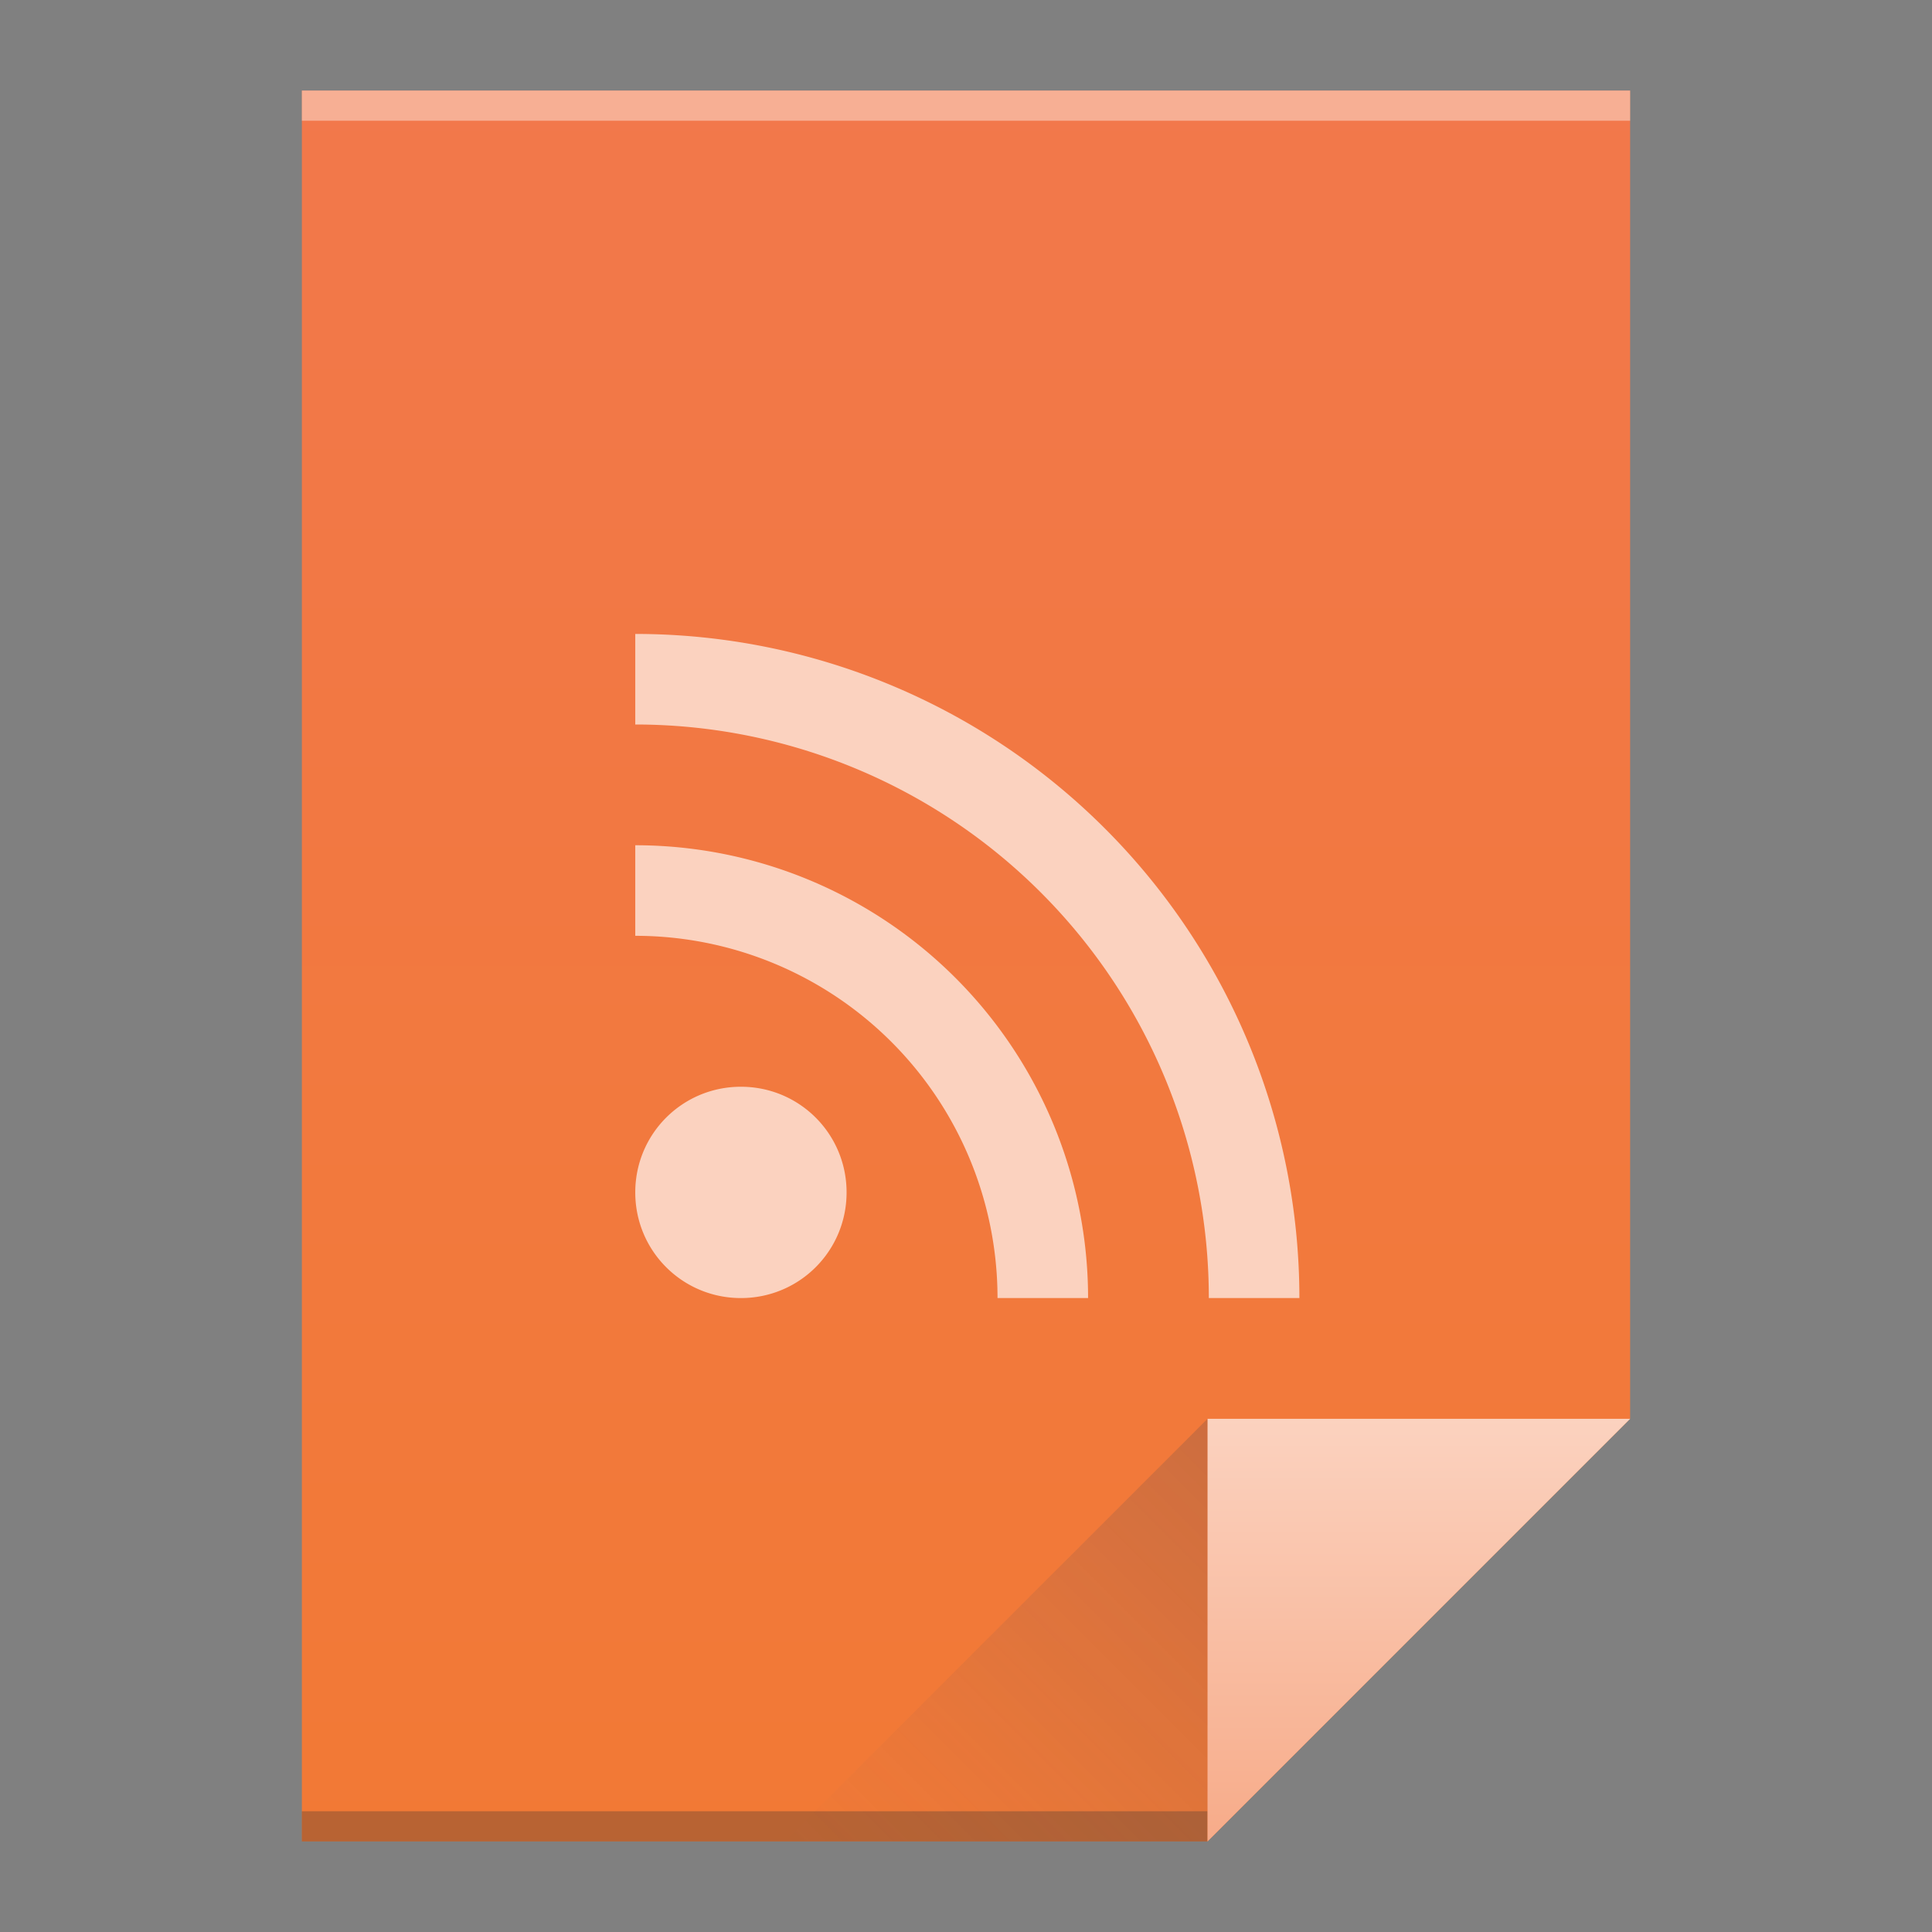 <?xml version="1.0" encoding="UTF-8" standalone="no"?>
<svg width="64" version="1.1" xmlns="http://www.w3.org/2000/svg" viewBox="0 0 64 64" height="64" xmlns:xlink="http://www.w3.org/1999/xlink" xmlns:inkscape="http://www.inkscape.org/namespaces/inkscape">
 <rect x="0" y="0" width="64" height="64" fill="#808080" stroke="none"/>
 <defs id="defs4">
  <linearGradient inkscape:collect="always" xlink:href="#linearGradient4300-8" id="linearGradient4306" y1="61" y2="3" x2="0" gradientUnits="userSpaceOnUse" gradientTransform="matrix(1 0 0 1 -0.088 0)"/>
  <linearGradient inkscape:collect="always" xlink:href="#linearGradient4410" id="linearGradient4427" y1="31" x1="54" y2="17" x2="40" gradientUnits="userSpaceOnUse" gradientTransform="matrix(1 0 0 -1 -14 78)"/>
  <linearGradient inkscape:collect="always" id="linearGradient4410">
   <stop style="stop-color:#383e51" id="stop4412"/>
   <stop offset="1" style="stop-color:#655c6f;stop-opacity:0" id="stop4414"/>
  </linearGradient>
  <linearGradient inkscape:collect="always" xlink:href="#linearGradient4351" id="linearGradient4357" y1="61" y2="47" x2="0" gradientUnits="userSpaceOnUse"/>
  <linearGradient inkscape:collect="always" id="linearGradient4351">
   <stop style="stop-color:#f7ab89" id="stop4353"/>
   <stop offset="1" style="stop-color:#fbd2bf" id="stop4355"/>
  </linearGradient>
  <linearGradient inkscape:collect="always" id="linearGradient4300-8">
   <stop style="stop-color:#f27935" id="stop4302-5"/>
   <stop offset="1" style="stop-color:#f2784b" id="stop4304-7"/>
  </linearGradient>
 </defs>
 <path inkscape:connector-curvature="0" style="fill:url(#linearGradient4306)" id="rect3500" d="m 10,3 0,58 L 40,61 54,47 54,17 54,3 40,3 10,3 Z"/>
 <rect width="30" x="10" y="60" height="1" style="fill:#2e3132;fill-opacity:0.294" id="rect4169"/>
 <rect width="44" x="10" y="3" height="1" style="fill:#ffffff;fill-opacity:0.41" id="rect4236"/>
 <path inkscape:connector-curvature="0" style="fill:url(#linearGradient4357);fill-rule:evenodd" id="path4314" d="M 54,47 40,61 40,47 Z"/>
 <path inkscape:connector-curvature="0" style="fill:url(#linearGradient4427);opacity:0.2;fill-rule:evenodd" id="path4320" d="M 26,61 40,47 40,61 Z"/>
 <path inkscape:connector-curvature="0" style="shape-rendering:auto;color-interpolation-filters:linearRGB;fill:#fbd2bf;image-rendering:auto;text-rendering:auto;color:#000000;color-rendering:auto;color-interpolation:sRGB" id="rect4166" d="m 21.044,21 0,3 a 19,19 0 0 1 19,19 l 3,0 a 22,22 0 0 0 -22,-22 z m 0,7 0,3 a 12,12 0 0 1 12,12 l 3,0 a 15,15 0 0 0 -15,-15 z m 3.5,8 c -1.939,0 -3.5,1.561 -3.5,3.5 0,1.939 1.561,3.5 3.5,3.5 1.939,0 3.5,-1.561 3.5,-3.5 0,-1.939 -1.561,-3.5 -3.5,-3.5 z"/>
</svg>
